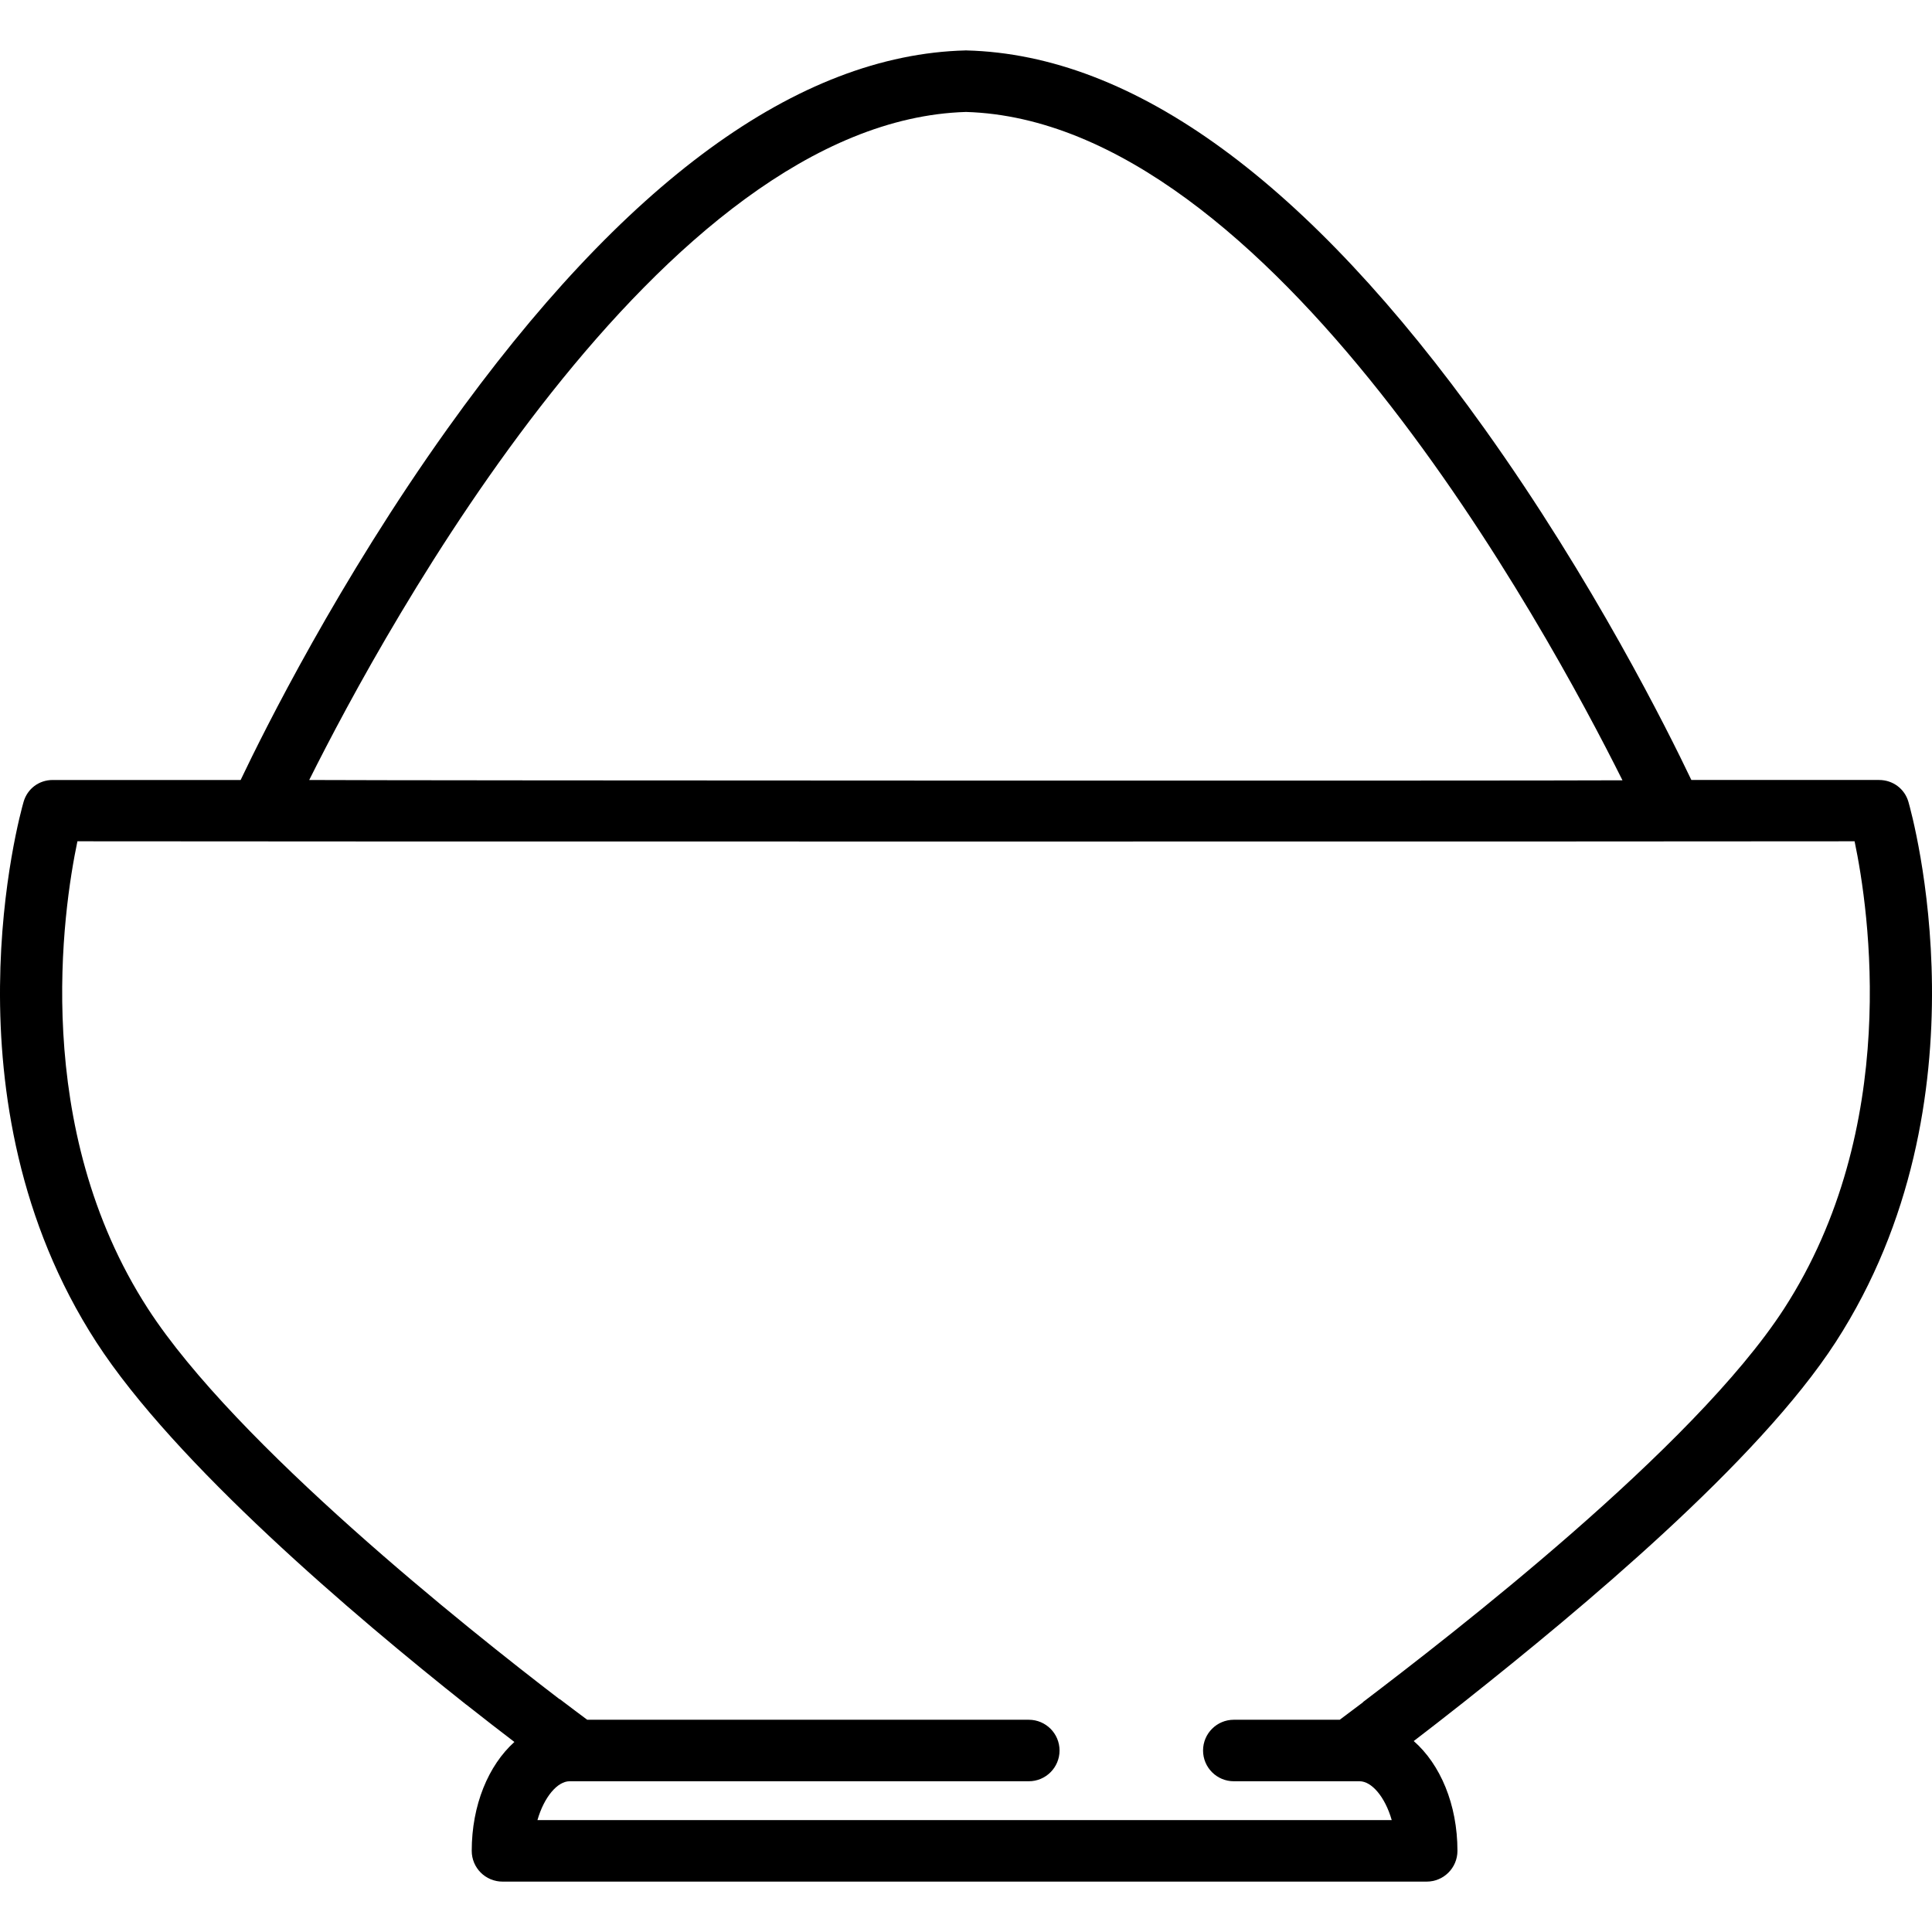 <?xml version="1.0" encoding="iso-8859-1"?>
<!-- Generator: Adobe Illustrator 19.0.0, SVG Export Plug-In . SVG Version: 6.00 Build 0)  -->
<svg version="1.1" id="Capa_1" xmlns="http://www.w3.org/2000/svg" xmlns:xlink="http://www.w3.org/1999/xlink" x="0px" y="0px"
	 viewBox="0 0 212.039 212.039" style="enable-background:new 0 0 212.039 212.039;" xml:space="preserve">
<g>
	<g>
		<path d="M209.451,88.004c-0.417-1.445-1.717-2.4-3.22-2.4c-0.007,0-20.603,0-20.603,0c-2.608-5.476-10.768-21.845-22.704-38.556
			c-19.354-27.096-38.479-41.05-56.859-41.513V5.531c-0.015,0-0.031,0.002-0.047,0.002c-0.015,0-0.031-0.002-0.046-0.002v0.004
			C87.591,5.998,68.467,19.953,49.113,47.048C37.176,63.761,29.017,80.129,26.41,85.605c-12.565,0-20.621,0-20.628,0
			c-1.502,0-2.777,0.955-3.194,2.4c-0.382,1.326-9.173,32.781,7.983,59.297c8.663,13.373,28.333,30.061,40.596,39.782h0.009
			c2.008,1.584,3.799,2.969,5.279,4.098c-2.845,2.562-4.682,6.916-4.682,11.951c0,1.863,1.511,3.375,3.375,3.375h101.433
			c1.863,0,3.375-1.512,3.375-3.375c0-5.104-1.889-9.504-4.798-12.051c1.534-1.174,3.395-2.614,5.478-4.262
			c0.029-0.022,0.062-0.048,0.09-0.072c0.113-0.088,0.224-0.176,0.336-0.266h-0.001c12.294-9.761,31.842-25.961,40.405-39.182
			C218.624,120.783,209.833,89.331,209.451,88.004z M106.019,12.287c33.495,0.987,63.75,56.73,72.049,73.352
			c-10.126,0.063-134.006,0.03-144.131-0.033C42.236,68.982,72.524,13.273,106.019,12.287z M195.8,143.634
			c-9.912,15.303-36.729,35.953-46.235,43.187h0.033c-1.188,0.902-2.071,1.562-2.561,1.924h-11.625
			c-1.864,0-3.375,1.512-3.375,3.375c0,1.864,1.511,3.375,3.375,3.375h13.806c1.321,0,2.796,1.711,3.526,4.265H58.985
			c0.731-2.552,2.205-4.265,3.527-4.265h50.399c1.863,0,3.375-1.511,3.375-3.375c0-1.863-1.512-3.375-3.375-3.375H64.449
			c-0.549-0.406-1.591-1.183-3.007-2.261h-0.036c-10.102-7.728-35.514-27.948-45.167-42.85C3.378,123.755,6.903,99.935,8.497,92.332
			c5.587,0.034,189.459,0.034,195.046,0C205.136,99.935,208.662,123.756,195.8,143.634z"/>
	</g>
</g>
<g>
</g>
<g>
</g>
<g>
</g>
<g>
</g>
<g>
</g>
<g>
</g>
<g>
</g>
<g>
</g>
<g>
</g>
<g>
</g>
<g>
</g>
<g>
</g>
<g>
</g>
<g>
</g>
<g>
</g>
</svg>

